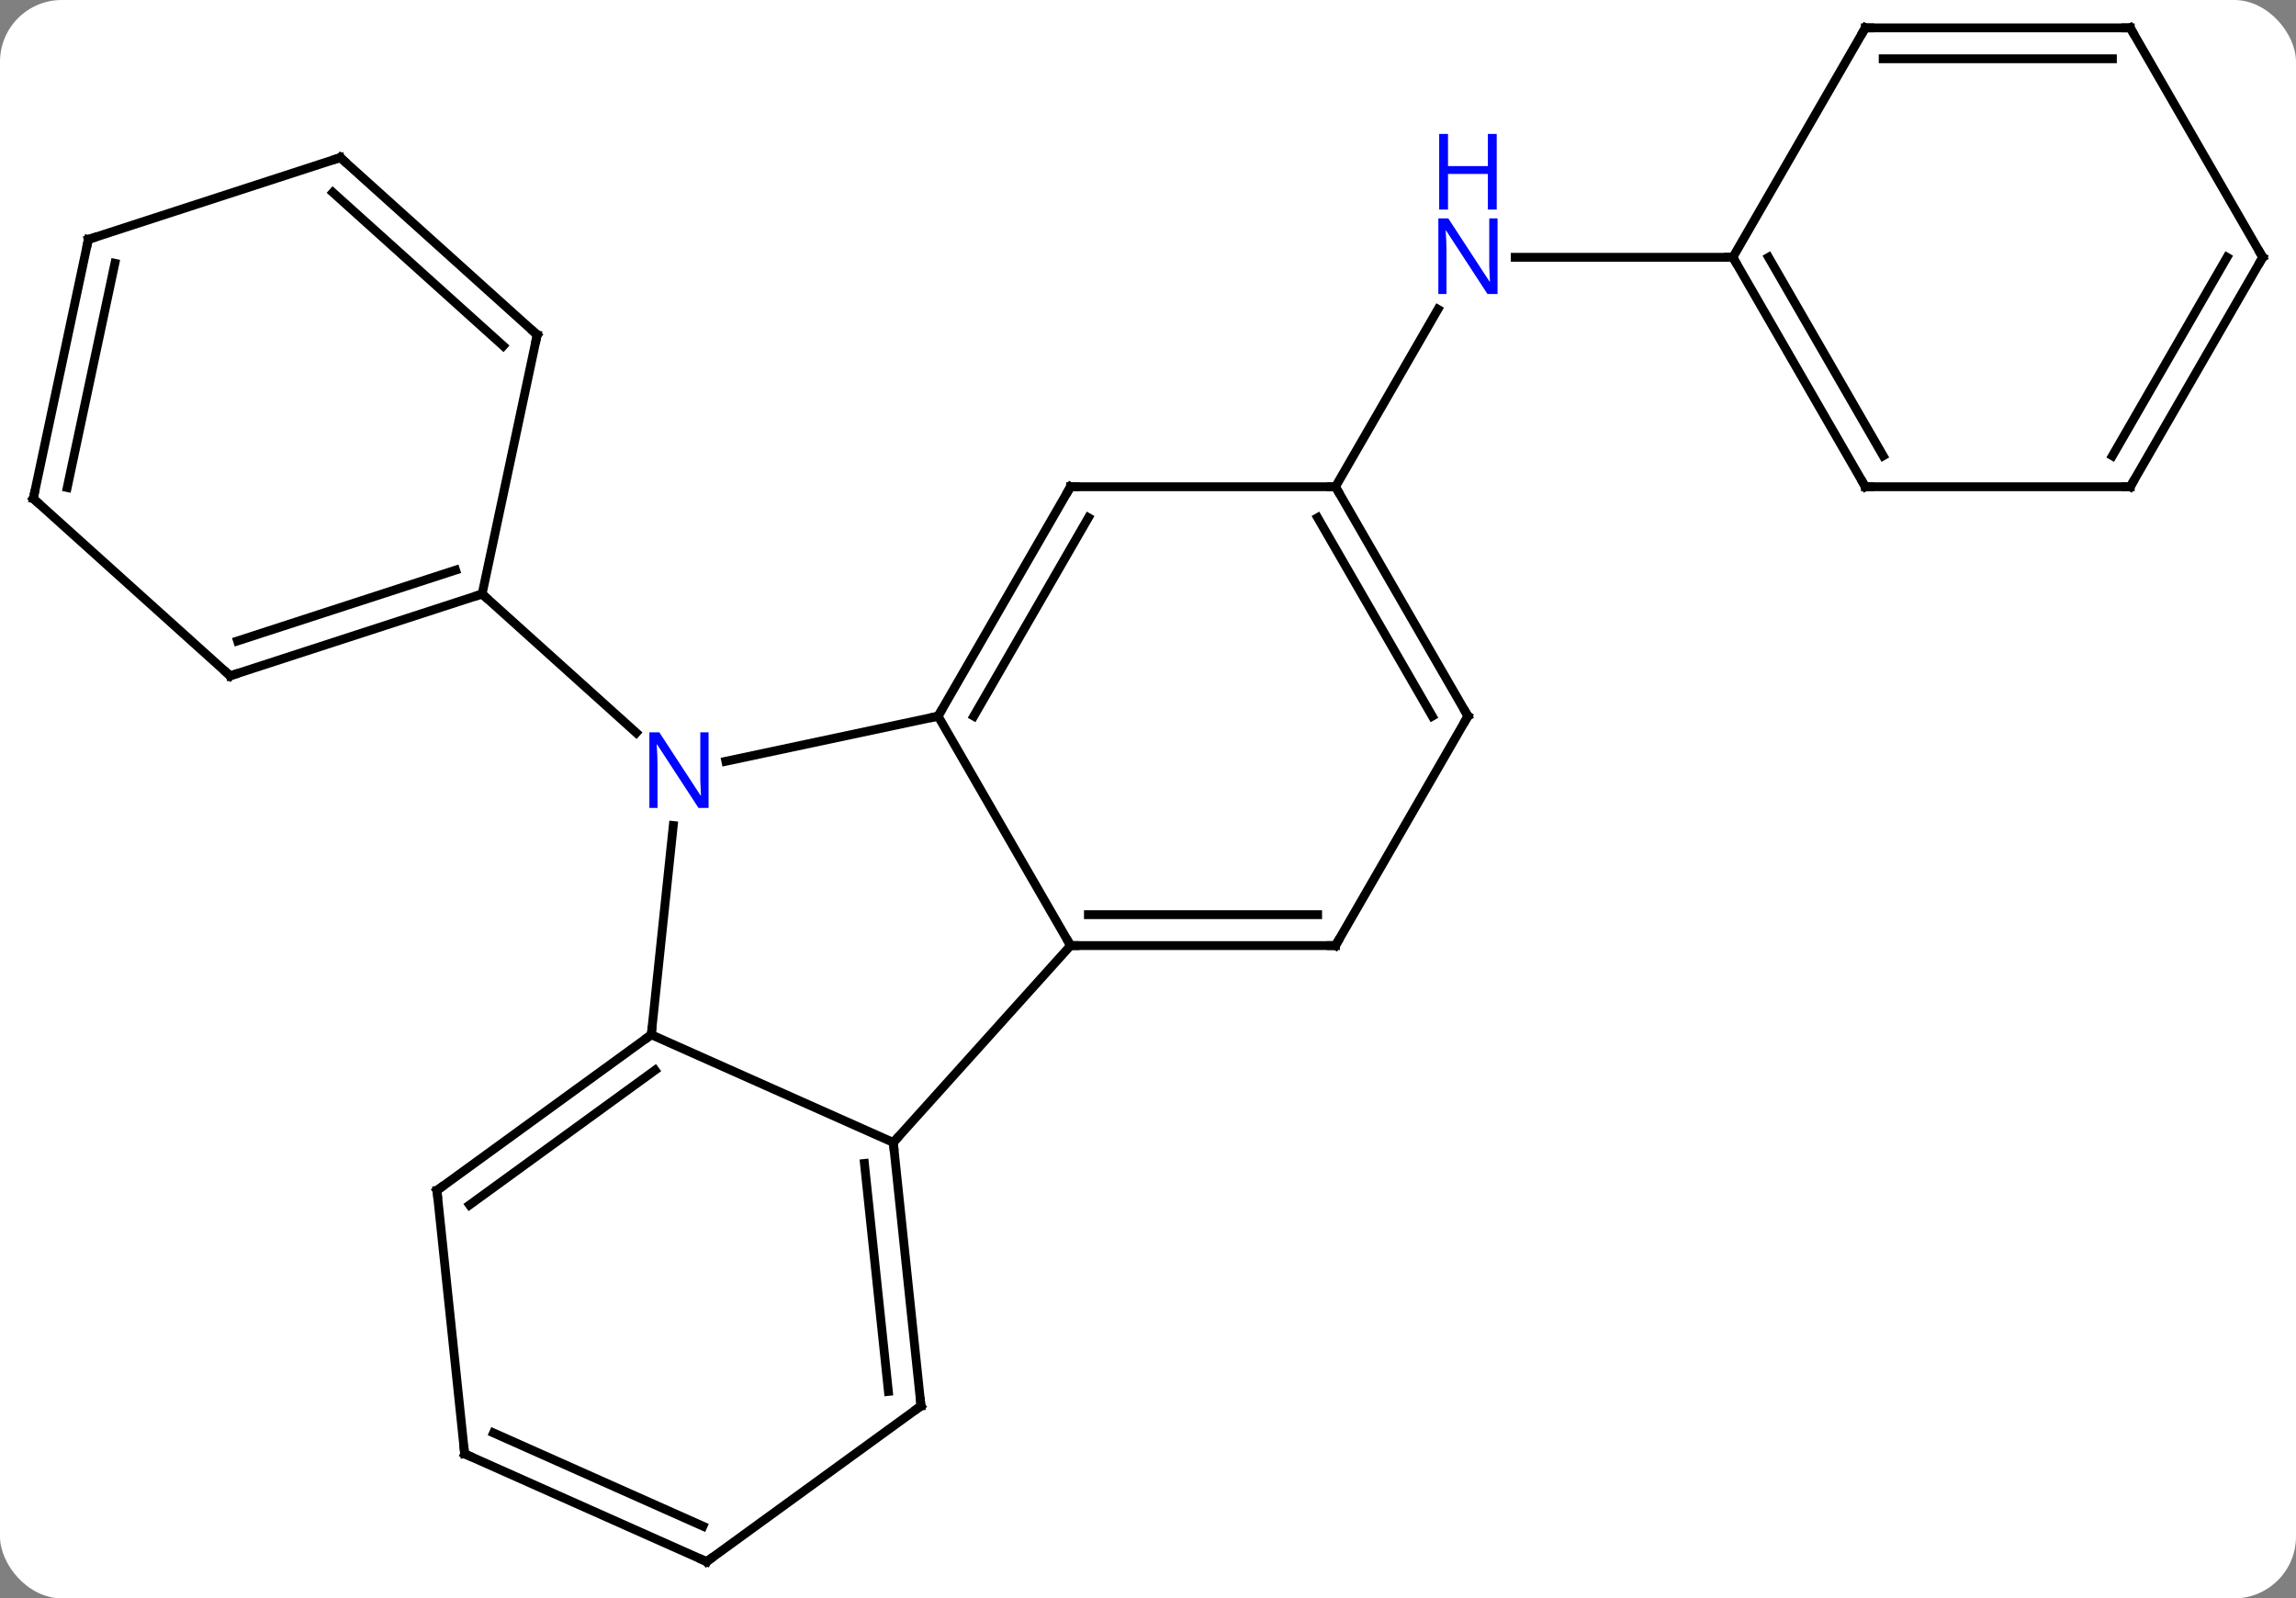 <svg width="260" viewBox="0 0 260 181" style="fill-opacity:1; color-rendering:auto; color-interpolation:auto; text-rendering:auto; stroke:black; stroke-linecap:square; stroke-miterlimit:10; shape-rendering:auto; stroke-opacity:1; fill:black; stroke-dasharray:none; font-weight:normal; stroke-width:1; font-family:'Open Sans'; font-style:normal; stroke-linejoin:miter; font-size:12; stroke-dashoffset:0; image-rendering:auto;" height="181" class="cas-substance-image" xmlns:xlink="http://www.w3.org/1999/xlink" xmlns="http://www.w3.org/2000/svg"><rect x="0" y="0" width="260" height="181" fill="#808080" stroke="none"/><svg class="cas-substance-single-component"><rect y="0" x="0" width="260" stroke="none" ry="7" rx="7" height="181" fill="white" class="cas-substance-group"/><svg y="0" x="0" width="260" viewBox="0 0 260 181" style="fill:black;" height="181" class="cas-substance-single-component-image"><svg><g><g transform="translate(130,90)" style="text-rendering:geometricPrecision; color-rendering:optimizeQuality; color-interpolation:linearRGB; stroke-linecap:butt; image-rendering:optimizeQuality;"><line y2="-34.881" y1="-54.976" x2="21.231" x1="32.832" style="fill:none;"/><line y2="-60.864" y1="-60.864" x2="66.231" x1="41.583" style="fill:none;"/><line y2="-3.792" y1="-8.901" x2="-47.804" x1="-23.769" style="fill:none;"/><line y2="17.079" y1="-8.901" x2="-8.769" x1="-23.769" style="fill:none;"/><line y2="-34.881" y1="-8.901" x2="-8.769" x1="-23.769" style="fill:none;"/><line y2="-31.381" y1="-8.901" x2="-6.748" x1="-19.727" style="fill:none;"/><line y2="27.171" y1="3.481" x2="-56.247" x1="-53.758" style="fill:none;"/><line y2="-22.737" y1="-7.02" x2="-75.405" x1="-57.95" style="fill:none;"/><line y2="39.375" y1="17.079" x2="-28.842" x1="-8.769" style="fill:none;"/><line y2="17.079" y1="17.079" x2="21.231" x1="-8.769" style="fill:none;"/><line y2="13.579" y1="13.579" x2="19.21" x1="-6.748" style="fill:none;"/><line y2="-34.881" y1="-34.881" x2="21.231" x1="-8.769" style="fill:none;"/><line y2="39.375" y1="27.171" x2="-28.842" x1="-56.247" style="fill:none;"/><line y2="44.805" y1="27.171" x2="-80.517" x1="-56.247" style="fill:none;"/><line y2="46.449" y1="31.19" x2="-76.825" x1="-55.825" style="fill:none;"/><line y2="69.21" y1="39.375" x2="-25.707" x1="-28.842" style="fill:none;"/><line y2="67.566" y1="41.75" x2="-29.399" x1="-32.112" style="fill:none;"/><line y2="-8.901" y1="17.079" x2="36.231" x1="21.231" style="fill:none;"/><line y2="-8.901" y1="-34.881" x2="36.231" x1="21.231" style="fill:none;"/><line y2="-8.901" y1="-31.381" x2="32.19" x1="19.21" style="fill:none;"/><line y2="74.64" y1="44.805" x2="-77.382" x1="-80.517" style="fill:none;"/><line y2="86.844" y1="69.21" x2="-49.977" x1="-25.707" style="fill:none;"/><line y2="86.844" y1="74.64" x2="-49.977" x1="-77.382" style="fill:none;"/><line y2="82.825" y1="72.265" x2="-50.399" x1="-74.112" style="fill:none;"/><line y2="-13.467" y1="-22.737" x2="-103.938" x1="-75.405" style="fill:none;"/><line y2="-17.42" y1="-25.441" x2="-103.098" x1="-78.408" style="fill:none;"/><line y2="-52.083" y1="-22.737" x2="-69.168" x1="-75.405" style="fill:none;"/><line y2="-33.54" y1="-13.467" x2="-126.231" x1="-103.938" style="fill:none;"/><line y2="-72.156" y1="-52.083" x2="-91.464" x1="-69.168" style="fill:none;"/><line y2="-68.203" y1="-50.834" x2="-92.304" x1="-73.012" style="fill:none;"/><line y2="-62.886" y1="-33.54" x2="-119.994" x1="-126.231" style="fill:none;"/><line y2="-60.182" y1="-34.789" x2="-116.991" x1="-122.387" style="fill:none;"/><line y2="-62.886" y1="-72.156" x2="-119.994" x1="-91.464" style="fill:none;"/><line y2="-34.881" y1="-60.864" x2="81.231" x1="66.231" style="fill:none;"/><line y2="-38.381" y1="-60.864" x2="83.252" x1="70.272" style="fill:none;"/><line y2="-86.844" y1="-60.864" x2="81.231" x1="66.231" style="fill:none;"/><line y2="-34.881" y1="-34.881" x2="111.231" x1="81.231" style="fill:none;"/><line y2="-86.844" y1="-86.844" x2="111.231" x1="81.231" style="fill:none;"/><line y2="-83.344" y1="-83.344" x2="109.21" x1="83.252" style="fill:none;"/><line y2="-60.864" y1="-34.881" x2="126.231" x1="111.231" style="fill:none;"/><line y2="-60.864" y1="-38.381" x2="122.189" x1="109.21" style="fill:none;"/><line y2="-60.864" y1="-86.844" x2="126.231" x1="111.231" style="fill:none;"/></g><g transform="translate(130,90)" style="fill:rgb(0,5,255); text-rendering:geometricPrecision; color-rendering:optimizeQuality; image-rendering:optimizeQuality; font-family:'Open Sans'; stroke:rgb(0,5,255); color-interpolation:linearRGB;"><path style="stroke:none;" d="M39.583 -56.708 L38.442 -56.708 L33.754 -63.895 L33.708 -63.895 Q33.801 -62.63 33.801 -61.583 L33.801 -56.708 L32.879 -56.708 L32.879 -65.27 L34.004 -65.27 L38.676 -58.114 L38.723 -58.114 Q38.723 -58.27 38.676 -59.13 Q38.629 -59.989 38.645 -60.364 L38.645 -65.27 L39.583 -65.27 L39.583 -56.708 Z"/><path style="stroke:none;" d="M39.489 -66.27 L38.489 -66.27 L38.489 -70.302 L33.973 -70.302 L33.973 -66.27 L32.973 -66.27 L32.973 -74.833 L33.973 -74.833 L33.973 -71.192 L38.489 -71.192 L38.489 -74.833 L39.489 -74.833 L39.489 -66.27 Z"/></g><g transform="translate(130,90)" style="stroke-linecap:butt; text-rendering:geometricPrecision; color-rendering:optimizeQuality; image-rendering:optimizeQuality; font-family:'Open Sans'; color-interpolation:linearRGB; stroke-miterlimit:5;"><path style="fill:none;" d="M-23.519 -9.334 L-23.769 -8.901 L-24.258 -8.797"/><path style="fill:rgb(0,5,255); stroke:none;" d="M-49.76 1.492 L-50.901 1.492 L-55.589 -5.695 L-55.635 -5.695 Q-55.542 -4.43 -55.542 -3.383 L-55.542 1.492 L-56.464 1.492 L-56.464 -7.07 L-55.339 -7.07 L-50.667 0.086 L-50.62 0.086 Q-50.62 -0.07 -50.667 -0.93 Q-50.714 -1.789 -50.698 -2.164 L-50.698 -7.07 L-49.76 -7.07 L-49.76 1.492 Z"/><path style="fill:none;" d="M-8.269 17.079 L-8.769 17.079 L-9.019 16.646"/><path style="fill:none;" d="M-9.019 -34.448 L-8.769 -34.881 L-8.269 -34.881"/><path style="fill:none;" d="M-56.651 27.465 L-56.247 27.171 L-56.195 26.674"/><path style="fill:none;" d="M-28.79 39.872 L-28.842 39.375 L-28.508 39.003"/><path style="fill:none;" d="M20.731 17.079 L21.231 17.079 L21.481 16.646"/><path style="fill:none;" d="M21.481 -34.448 L21.231 -34.881 L20.731 -34.881"/><path style="fill:none;" d="M-80.112 44.511 L-80.517 44.805 L-80.465 45.302"/><path style="fill:none;" d="M-25.759 68.713 L-25.707 69.21 L-26.111 69.504"/><path style="fill:none;" d="M35.981 -8.468 L36.231 -8.901 L35.981 -9.334"/><path style="fill:none;" d="M-77.434 74.143 L-77.382 74.64 L-76.925 74.843"/><path style="fill:none;" d="M-49.572 86.55 L-49.977 86.844 L-50.434 86.641"/><path style="fill:none;" d="M-75.88 -22.582 L-75.405 -22.737 L-75.033 -22.402"/><path style="fill:none;" d="M-103.463 -13.621 L-103.938 -13.467 L-104.31 -13.802"/><path style="fill:none;" d="M-69.272 -51.594 L-69.168 -52.083 L-69.54 -52.417"/><path style="fill:none;" d="M-125.859 -33.205 L-126.231 -33.54 L-126.127 -34.029"/><path style="fill:none;" d="M-91.092 -71.822 L-91.464 -72.156 L-91.939 -72.001"/><path style="fill:none;" d="M-120.098 -62.397 L-119.994 -62.886 L-119.519 -63.041"/><path style="fill:none;" d="M66.481 -60.431 L66.231 -60.864 L65.731 -60.864"/><path style="fill:none;" d="M80.981 -35.314 L81.231 -34.881 L81.731 -34.881"/><path style="fill:none;" d="M80.981 -86.411 L81.231 -86.844 L81.731 -86.844"/><path style="fill:none;" d="M110.731 -34.881 L111.231 -34.881 L111.481 -35.314"/><path style="fill:none;" d="M110.731 -86.844 L111.231 -86.844 L111.481 -86.411"/><path style="fill:none;" d="M125.981 -60.431 L126.231 -60.864 L125.981 -61.297"/></g></g></svg></svg></svg></svg>